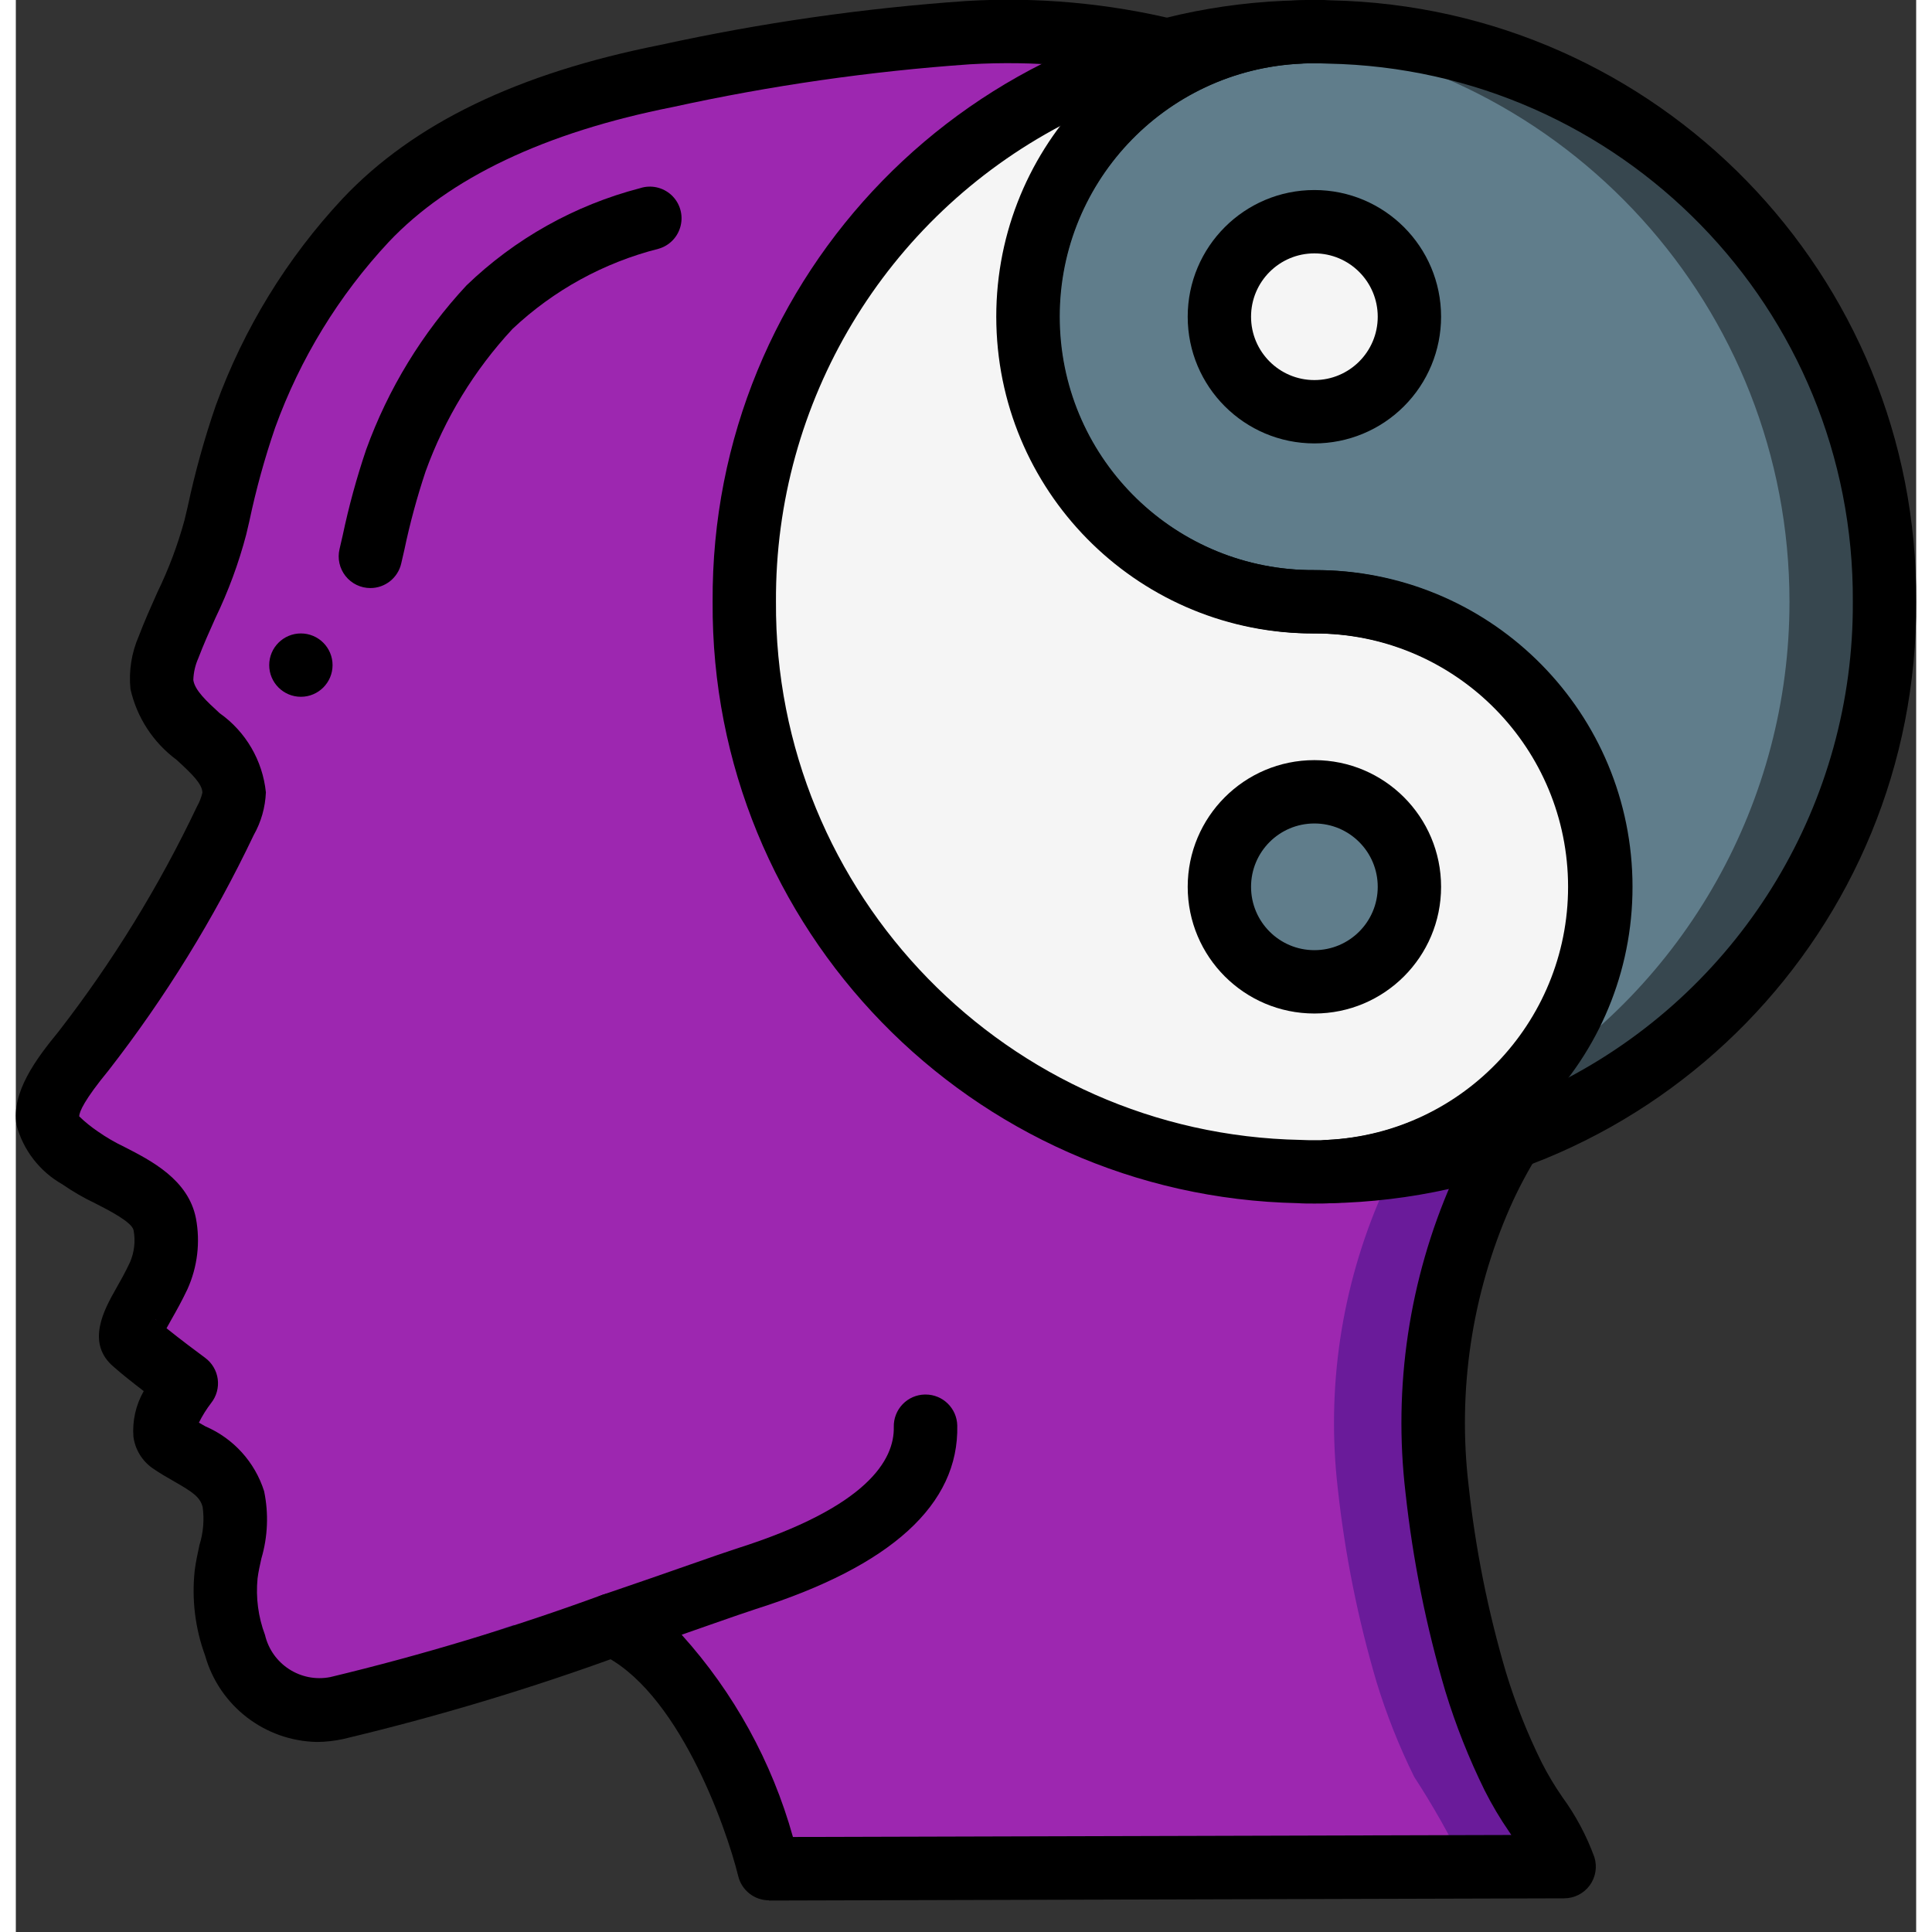 <?xml version="1.0" encoding="UTF-8"?>
<svg xmlns="http://www.w3.org/2000/svg" xmlns:xlink="http://www.w3.org/1999/xlink" width="512" height="512" viewBox="0 0 60 61" version="1.1"><rect x="0" y="0" width="60" height="61" fill="#333333" stroke="none"/><!-- Generator: Sketch 51.3 (57544) - http://www.bohemiancoding.com/sketch --><title>008 - Balance</title><desc>Created with Sketch.</desc><defs/><g id="Page-1" stroke="none" stroke-width="1" fill="none" fill-rule="evenodd"><g id="008---Balance" transform="translate(-1, -1)" fill-rule="nonzero"><path d="M47.13,38.71 C45.85,41.632 45.371,44.842 45.74,48.01 C45.965,50.072 46.373,52.11 46.96,54.1 C47.275,55.131 47.673,56.134 48.15,57.1 C48.742,58.009 49.276,58.954 49.75,59.93 L24.65,60 L24.65,59.99 C24.57,59.69 23.06,53.81 19.72,52.3 C19.1,52.51 18.45,52.74 17.78,52.97 C15.556,53.741 13.292,54.395 11,54.93 C10.369,55.081 9.705,54.988 9.14,54.67 L9.13,54.67 C8.494,54.269 8.019,53.656 7.79,52.94 C7.525,52.228 7.426,51.466 7.5,50.71 C7.739,49.941 7.82,49.131 7.74,48.33 C7.48,47.32 6.51,47.07 5.75,46.53 C5.14,46.09 6.25,44.68 6.25,44.68 C6.25,44.68 5.07,43.81 4.65,43.43 C4.21,43.07 4.82,42.45 5.38,41.28 C5.607,40.772 5.673,40.207 5.57,39.66 C5.36,38.59 3.73,38.18 2.93,37.59 C2.56,37.31 1.95,36.89 1.88,36.38 C1.77,35.67 2.61,34.67 3.02,34.17 C4.765,31.922 6.26,29.491 7.48,26.92 C7.64,26.649 7.736,26.344 7.76,26.03 C7.74,24.6 5.67,24.01 5.47,22.62 C5.449,22.212 5.524,21.804 5.69,21.43 C6.267,20.204 6.761,18.941 7.17,17.65 C7.411,16.464 7.729,15.295 8.12,14.15 C8.959,11.85 10.251,9.741 11.92,7.95 C14.37,5.36 17.99,4.08 21.41,3.4 C24.451,2.735 27.536,2.284 30.64,2.05 C30.74,2.04 30.84,2.04 30.94,2.03 C37.34,1.71 42.4,3.88 47.35,7.76 C50.059,9.773 52.038,12.612 52.99,15.85 C53.715,18.521 54.055,21.283 54,24.05 C53.981,26.783 53.183,29.454 51.7,31.75 C50.21,34.1 48.25,36.14 47.13,38.71 Z" id="Shape" fill="#6A1B9A"/><path d="M44.13,38.71 C42.85,41.632 42.371,44.842 42.74,48.01 C42.965,50.072 43.373,52.11 43.96,54.1 C44.275,55.131 44.673,56.134 45.15,57.1 C45.742,58.009 46.276,58.954 46.75,59.93 L24.65,59.99 C24.57,59.69 23.06,53.81 19.72,52.3 C19.1,52.51 18.45,52.74 17.78,52.97 C17.46,52.697 17.104,52.472 16.72,52.3 C14.31,53.14 11.37,54.1 9.14,54.67 L9.13,54.67 C8.494,54.269 8.019,53.656 7.79,52.94 C7.525,52.228 7.426,51.466 7.5,50.71 C7.739,49.941 7.82,49.131 7.74,48.33 C7.48,47.32 6.51,47.07 5.75,46.53 C5.14,46.09 6.25,44.68 6.25,44.68 C6.25,44.68 5.07,43.81 4.65,43.43 C4.21,43.07 4.82,42.45 5.38,41.28 C5.607,40.772 5.673,40.207 5.57,39.66 C5.36,38.59 3.73,38.18 2.93,37.59 C2.56,37.31 1.95,36.89 1.88,36.38 C1.77,35.67 2.61,34.67 3.02,34.17 C4.765,31.922 6.26,29.491 7.48,26.92 C7.64,26.649 7.736,26.344 7.76,26.03 C7.74,24.6 5.67,24.01 5.47,22.62 C5.449,22.212 5.524,21.804 5.69,21.43 C6.267,20.204 6.761,18.941 7.17,17.65 C7.411,16.464 7.729,15.295 8.12,14.15 C8.959,11.85 10.251,9.741 11.92,7.95 C14.37,5.36 17.99,4.08 21.41,3.4 C24.451,2.735 27.536,2.284 30.64,2.05 C35.8,2.37 40.12,4.44 44.35,7.76 C47.059,9.773 49.038,12.612 49.99,15.85 C50.715,18.521 51.055,21.283 51,24.05 C50.981,26.783 50.183,29.454 48.7,31.75 C47.21,34.1 45.25,36.14 44.13,38.71 Z" id="Shape" fill="#9D27B0"/><path d="M60,20 C60.003,29.762 52.219,37.745 42.46,37.99 C47.35,37.76 51.16,33.664 51.035,28.77 C50.909,23.876 46.895,19.98 42,20 C41.467,19.999 40.935,19.952 40.41,19.86 C36.059,19.077 32.921,15.25 33.005,10.83 C33.09,6.41 36.372,2.706 40.75,2.09 C41.012,2.048 41.275,2.021 41.54,2.01 C41.69,2 41.84,2 42,2 C42.16,2 42.31,2 42.46,2.01 C52.219,2.255 60.003,10.238 60,20 Z" id="Shape" fill="#37474F"/><path d="M57,20 C57.005,26.287 53.725,32.119 48.35,35.38 C50.934,32.809 51.712,28.934 50.321,25.565 C48.93,22.197 45.645,19.999 42,20 C41.467,19.999 40.935,19.952 40.41,19.86 C36.059,19.077 32.921,15.25 33.005,10.83 C33.09,6.41 36.372,2.706 40.75,2.09 C49.97,2.986 57.002,10.737 57,20 Z" id="Shape" fill="#607D8B"/><path d="M51,29 C51.001,33.792 47.246,37.745 42.46,37.99 C42.31,38 42.16,38 42,38 C41.84,38 41.69,38 41.54,37.99 C31.838,37.666 24.14,29.708 24.14,20 C24.14,10.292 31.838,2.334 41.54,2.01 C36.65,2.24 32.84,6.336 32.965,11.23 C33.091,16.124 37.105,20.02 42,20 C46.971,20 51,24.029 51,29 Z" id="Shape" fill="#F5F5F5"/><circle id="Oval" fill="#F5F5F5" cx="42" cy="11" r="3"/><circle id="Oval" fill="#607D8B" cx="42" cy="29" r="3"/><path d="M10.511,56 C8.861,55.969 7.426,54.862 6.977,53.275 C6.661,52.414 6.549,51.492 6.648,50.581 C6.682,50.318 6.739,50.05 6.798,49.781 C6.919,49.393 6.954,48.983 6.898,48.581 C6.817,48.267 6.586,48.11 5.998,47.774 C5.765,47.641 5.528,47.505 5.306,47.349 C4.981,47.117 4.766,46.761 4.713,46.365 C4.674,45.862 4.788,45.36 5.038,44.922 C4.698,44.661 4.325,44.367 4.109,44.172 C3.185,43.417 3.798,42.333 4.164,41.686 C4.299,41.449 4.455,41.174 4.604,40.854 C4.742,40.537 4.781,40.185 4.718,39.845 C4.667,39.586 3.942,39.216 3.51,38.995 C3.148,38.824 2.801,38.623 2.472,38.395 C1.755,37.99 1.231,37.313 1.02,36.517 C0.86,35.487 1.62,34.458 2.345,33.575 C4.056,31.369 5.522,28.985 6.72,26.464 C6.797,26.328 6.854,26.182 6.89,26.03 C6.89,25.755 6.565,25.439 6.076,24.991 C5.337,24.445 4.82,23.651 4.619,22.755 C4.562,22.184 4.653,21.608 4.883,21.083 C5.062,20.611 5.266,20.155 5.47,19.699 C5.826,18.968 6.112,18.205 6.326,17.421 L6.426,16.999 C6.656,15.918 6.952,14.852 7.312,13.807 C8.194,11.378 9.558,9.152 11.323,7.264 C13.559,4.9 16.836,3.316 21.345,2.419 C24.531,1.721 27.764,1.257 31.018,1.031 C33.249,0.899 35.488,1.101 37.659,1.631 C38.192,1.766 38.516,2.306 38.385,2.84 C38.254,3.373 37.716,3.701 37.181,3.573 C35.2,3.093 33.158,2.91 31.123,3.03 C27.967,3.251 24.831,3.702 21.74,4.38 C17.704,5.18 14.689,6.615 12.776,8.637 C11.197,10.329 9.976,12.324 9.188,14.5 C8.856,15.467 8.584,16.454 8.373,17.455 L8.273,17.881 C8.034,18.789 7.708,19.671 7.3,20.516 C7.111,20.937 6.923,21.357 6.76,21.786 C6.664,22.002 6.611,22.234 6.604,22.47 C6.649,22.796 7.03,23.146 7.434,23.517 C8.259,24.1 8.792,25.012 8.895,26.017 C8.876,26.492 8.744,26.955 8.51,27.368 C7.255,30.004 5.718,32.496 3.925,34.8 C3.163,35.727 3.005,36.1 3,36.247 C3.185,36.426 3.386,36.588 3.6,36.732 C3.861,36.914 4.137,37.074 4.425,37.211 C5.277,37.647 6.446,38.245 6.686,39.465 C6.829,40.221 6.735,41.002 6.419,41.703 C6.244,42.073 6.065,42.393 5.908,42.668 C5.859,42.755 5.808,42.851 5.758,42.938 C6.172,43.272 6.738,43.696 6.978,43.872 C7.196,44.033 7.34,44.277 7.375,44.546 C7.41,44.816 7.334,45.088 7.165,45.3 C7.017,45.493 6.888,45.7 6.78,45.918 L6.987,46.036 C7.872,46.417 8.548,47.163 8.839,48.082 C8.986,48.788 8.956,49.519 8.752,50.21 C8.706,50.419 8.658,50.627 8.632,50.837 C8.573,51.442 8.653,52.052 8.867,52.621 C9.084,53.546 9.994,54.134 10.926,53.952 C13.84,53.252 16.712,52.384 19.526,51.352 C20.048,51.171 20.618,51.447 20.799,51.968 C20.981,52.49 20.705,53.061 20.183,53.242 C17.289,54.303 14.335,55.193 11.336,55.907 C11.065,55.966 10.788,55.998 10.511,56 Z M5.411,42.659 L5.443,42.688 C5.434,42.677 5.424,42.666 5.413,42.656 L5.411,42.659 Z" id="Shape" fill="#000000"/><path d="M24.78,61 C24.319,61 23.919,60.685 23.809,60.238 C23.421,58.657 21.88,54.314 19.438,53.211 C19.064,53.042 18.831,52.661 18.851,52.251 C18.871,51.841 19.139,51.485 19.528,51.353 C20.57,50.999 21.515,50.669 22.258,50.409 C22.951,50.167 23.473,49.985 23.744,49.898 C27.901,48.583 28.744,47.082 28.72,46.053 C28.714,45.787 28.814,45.53 28.998,45.338 C29.181,45.146 29.434,45.035 29.7,45.03 L29.724,45.03 C30.267,45.03 30.711,45.463 30.724,46.006 C30.782,48.498 28.64,50.449 24.356,51.806 C24.097,51.889 23.592,52.065 22.922,52.299 L22.022,52.614 C23.671,54.442 24.874,56.628 25.536,59 L48.218,58.937 L48.151,58.837 C47.863,58.42 47.604,57.983 47.376,57.53 C46.879,56.522 46.464,55.475 46.135,54.4 C45.529,52.353 45.108,50.255 44.877,48.133 C44.484,44.788 44.99,41.398 46.343,38.313 C46.642,37.64 46.989,36.989 47.381,36.365 C47.673,35.896 48.29,35.751 48.759,36.043 C49.228,36.335 49.373,36.952 49.081,37.421 C48.741,37.963 48.44,38.529 48.181,39.114 C46.97,41.871 46.517,44.902 46.868,47.893 C47.084,49.897 47.48,51.877 48.051,53.809 C48.349,54.787 48.727,55.739 49.18,56.655 C49.371,57.03 49.587,57.391 49.827,57.737 C50.252,58.32 50.593,58.959 50.84,59.637 C50.935,59.94 50.881,60.271 50.693,60.528 C50.505,60.784 50.206,60.936 49.888,60.937 L24.788,61.007 L24.78,61 Z" id="Shape" fill="#000000"/><path d="M12.194,19.567 C11.888,19.567 11.6,19.428 11.41,19.188 C11.22,18.949 11.15,18.635 11.22,18.338 L11.32,17.905 C11.513,16.989 11.76,16.086 12.06,15.199 C12.756,13.275 13.833,11.511 15.227,10.013 C16.76,8.535 18.647,7.478 20.708,6.942 C21.052,6.829 21.43,6.912 21.697,7.157 C21.963,7.403 22.076,7.773 21.991,8.125 C21.907,8.478 21.639,8.757 21.29,8.855 C19.563,9.293 17.977,10.164 16.681,11.386 C15.473,12.686 14.54,14.217 13.937,15.886 C13.667,16.696 13.443,17.521 13.268,18.356 L13.168,18.791 C13.064,19.245 12.66,19.567 12.194,19.567 Z" id="Shape" fill="#000000"/><circle id="Oval" fill="#000000" cx="10" cy="22" r="1"/><path d="M42.46,38.99 C41.908,39.004 41.449,38.568 41.434,38.016 C41.42,37.463 41.857,37.004 42.409,36.99 C46.746,36.773 50.118,33.136 50.007,28.795 C49.896,24.455 46.342,20.995 42,21 C36.56,21.024 32.098,16.694 31.959,11.256 C31.82,5.817 36.054,1.265 41.489,1.011 C41.834,0.989 42.179,0.989 42.524,1.011 C52.838,1.227 61.067,9.684 61,20 C61.061,30.329 52.811,38.79 42.484,38.99 L42.46,38.99 Z M41.94,3 C41.825,3 41.715,3 41.604,3.008 C37.251,3.202 33.854,6.843 33.962,11.198 C34.07,15.554 37.643,19.022 42,19 C45.801,18.998 49.274,21.151 50.963,24.555 C52.652,27.96 52.265,32.028 49.965,35.053 C55.551,32.116 59.035,26.311 59,20 C59.055,10.759 51.675,3.189 42.436,3.009 C42.267,3 42.137,3 42,3 L41.94,3 Z" id="Shape" fill="#000000"/><path d="M42,39 C41.817,39 41.646,39 41.476,38.988 C31.163,38.772 22.934,30.315 23,20 C22.939,9.671 31.189,1.21 41.516,1.01 C41.781,0.997 42.039,1.092 42.232,1.273 C42.425,1.455 42.536,1.707 42.539,1.972 C42.559,2.518 42.137,2.98 41.591,3.008 C37.235,3.201 33.835,6.846 33.947,11.205 C34.058,15.564 37.64,19.03 42,19 C47.44,18.976 51.902,23.306 52.041,28.744 C52.18,34.183 47.946,38.735 42.511,38.989 C42.354,39 42.183,39 42,39 Z M42,37 C42.143,37 42.267,37 42.4,36.992 C46.754,36.799 50.152,33.156 50.043,28.8 C49.934,24.443 46.358,20.975 42,21 C38.199,21.002 34.726,18.849 33.037,15.445 C31.348,12.04 31.735,7.972 34.035,4.947 C28.449,7.884 24.965,13.689 25,20 C24.945,29.241 32.325,36.811 41.564,36.991 C41.733,37 41.865,37 42,37 Z" id="Shape" fill="#000000"/><path d="M42,15 C39.791,15 38,13.209 38,11 C38,8.791 39.791,7 42,7 C44.209,7 46,8.791 46,11 C46,12.061 45.579,13.078 44.828,13.828 C44.078,14.579 43.061,15 42,15 Z M42,9 C40.895,9 40,9.895 40,11 C40,12.105 40.895,13 42,13 C43.105,13 44,12.105 44,11 C44,9.895 43.105,9 42,9 Z" id="Shape" fill="#000000"/><path d="M42,33 C39.791,33 38,31.209 38,29 C38,26.791 39.791,25 42,25 C44.209,25 46,26.791 46,29 C46,31.209 44.209,33 42,33 Z M42,27 C40.895,27 40,27.895 40,29 C40,30.105 40.895,31 42,31 C43.105,31 44,30.105 44,29 C44,27.895 43.105,27 42,27 Z" id="Shape" fill="#000000"/></g></g></svg>
